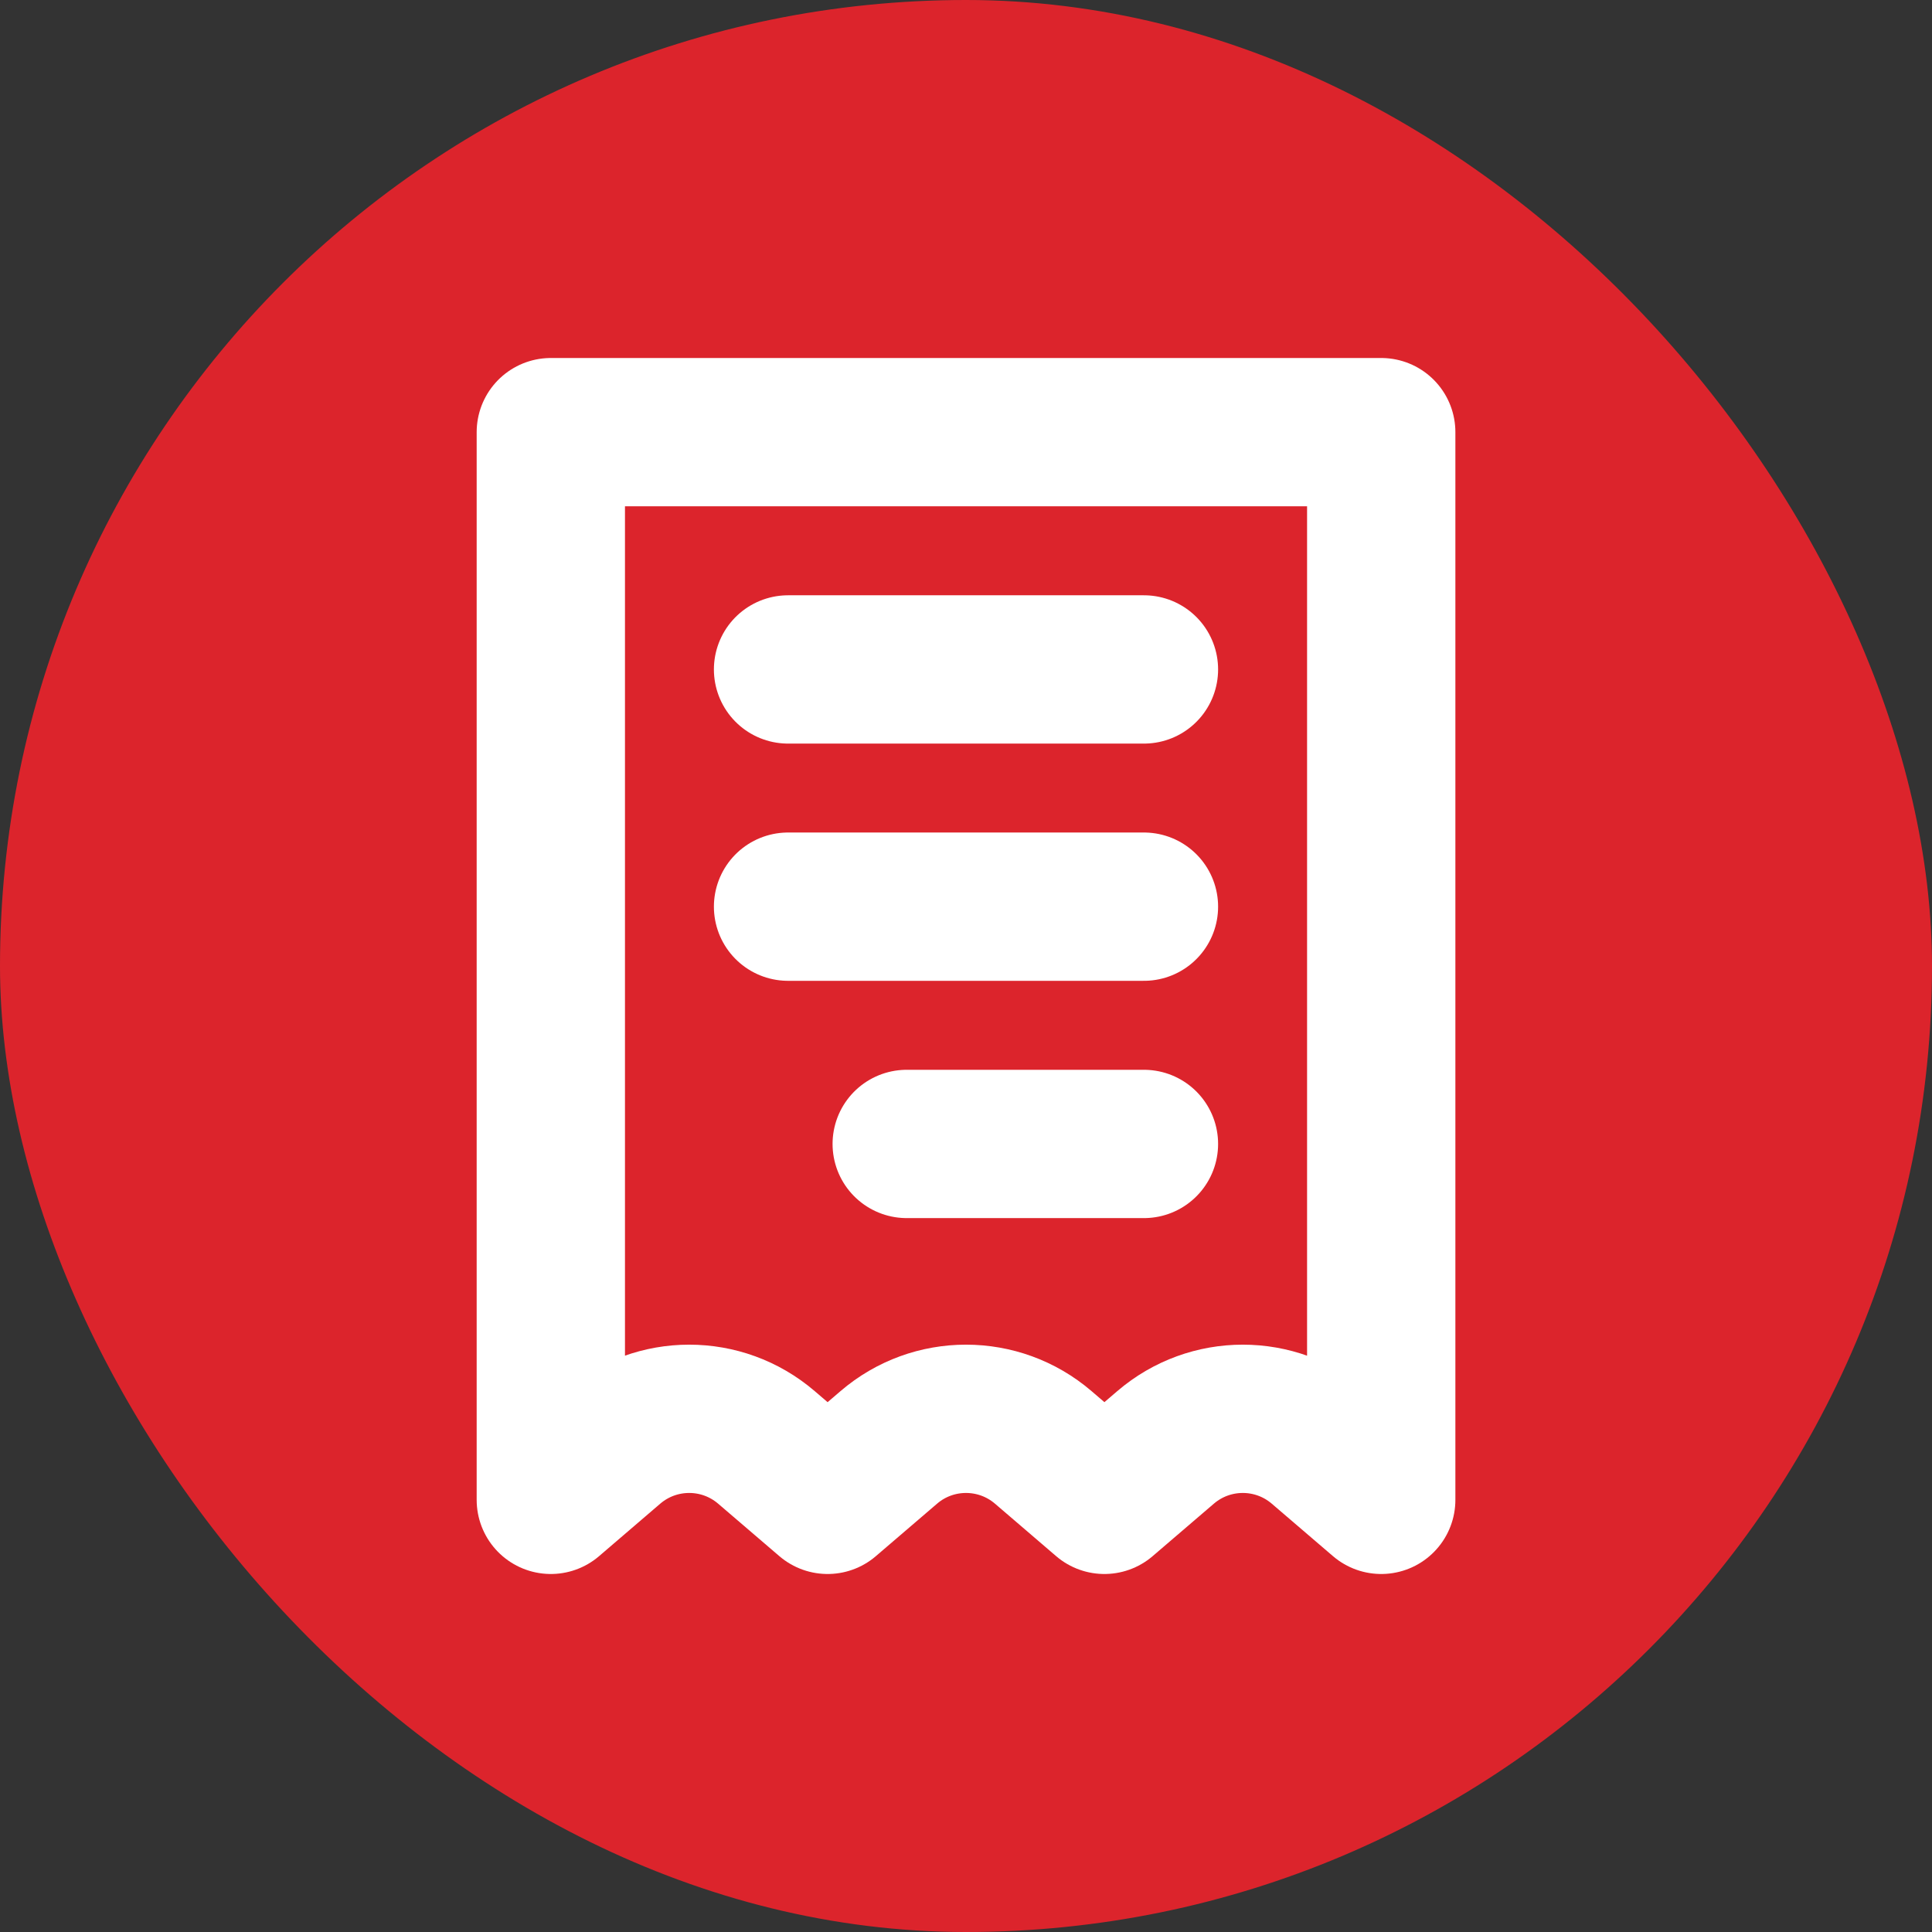 <svg width="38" height="38" viewBox="0 0 38 38" fill="none" xmlns="http://www.w3.org/2000/svg">
<rect x="0" y="0" width="38" height="38" fill="#333333" stroke="none"/>
<rect width="38" height="38" rx="19" fill="#DC242C"/>
<g clip-path="url(#clip0_1338_2857)">
<path d="M10.834 8.5H27.167V29.5L25.963 28.468C25.089 27.719 23.8 27.719 22.926 28.468L21.722 29.5L20.519 28.468C19.645 27.719 18.355 27.719 17.482 28.468L16.278 29.5L15.074 28.468C14.2 27.719 12.911 27.719 12.037 28.468L10.834 29.5V8.5Z" stroke="white" stroke-width="2.917" stroke-linecap="round" stroke-linejoin="round"/>
<path d="M22.5 13.167L15.5 13.167" stroke="white" stroke-width="2.917" stroke-linecap="round" stroke-linejoin="round"/>
<path d="M22.5 17.833H15.5" stroke="white" stroke-width="2.917" stroke-linecap="round" stroke-linejoin="round"/>
<path d="M22.5 22.5L17.834 22.5" stroke="white" stroke-width="2.917" stroke-linecap="round" stroke-linejoin="round"/>
</g>
<defs>
<clipPath id="clip0_1338_2857">
<rect width="28" height="28" fill="white" transform="translate(5 5)"/>
</clipPath>
</defs>
</svg>
